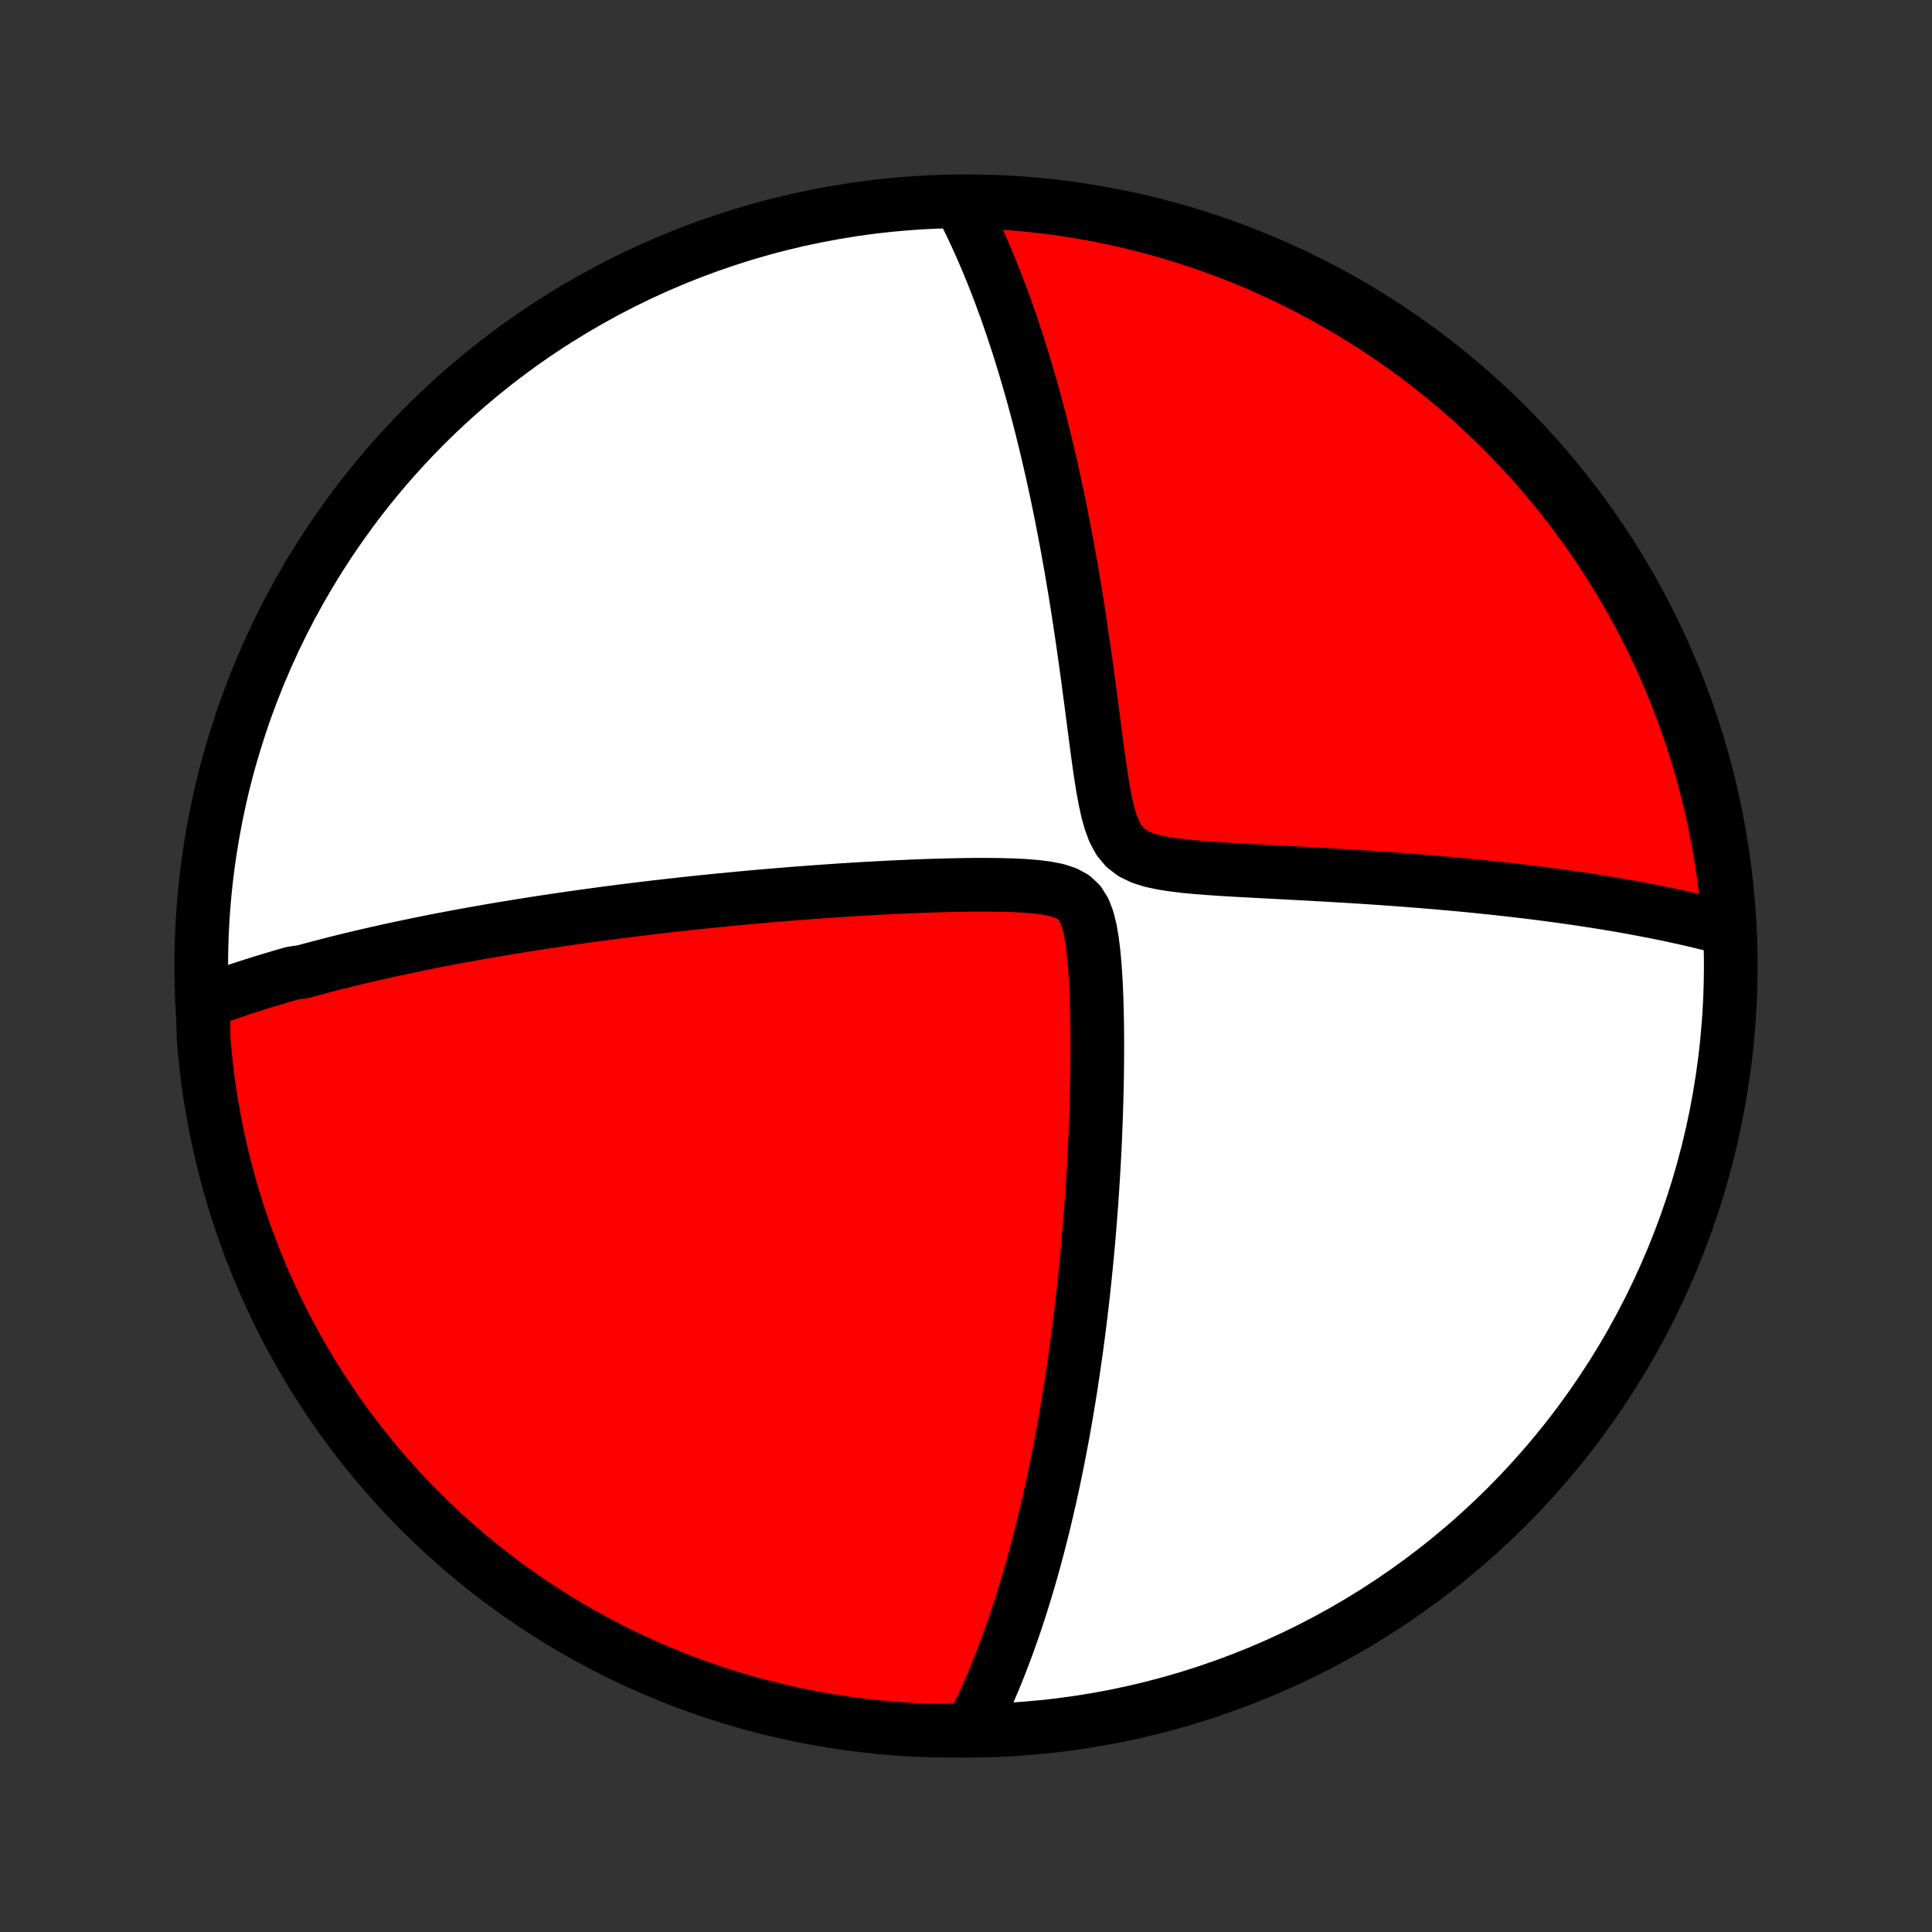 <?xml version="1.0" encoding="utf-8" standalone="no"?>
<!DOCTYPE svg PUBLIC "-//W3C//DTD SVG 1.1//EN"
  "http://www.w3.org/Graphics/SVG/1.1/DTD/svg11.dtd">
<!-- Created with matplotlib (http://matplotlib.org/) -->
<svg height="72pt" version="1.1" viewBox="0 0 72 72" width="72pt" xmlns="http://www.w3.org/2000/svg" xmlns:xlink="http://www.w3.org/1999/xlink">
 <rect x="0" y="0" width="72" height="72" fill="#333333" stroke="none"/>
 <defs>
  <style type="text/css">
*{stroke-linecap:butt;stroke-linejoin:round;}
  </style>
 </defs>
 <g id="figure_1">
  <g id="patch_1">
   <path d="
M0 72
L72 72
L72 0
L0 0
z
" style="fill:none;"/>
  </g>
  <g id="axes_1">
   <g id="PatchCollection_1">
    <defs>
     <path d="
M36 -7.5
C43.558 -7.5 50.808 -10.503 56.153 -15.848
C61.497 -21.192 64.5 -28.442 64.5 -36
C64.5 -43.558 61.497 -50.808 56.153 -56.153
C50.808 -61.497 43.558 -64.5 36 -64.5
C28.442 -64.5 21.192 -61.497 15.848 -56.153
C10.503 -50.808 7.5 -43.558 7.5 -36
C7.5 -28.442 10.503 -21.192 15.848 -15.848
C21.192 -10.503 28.442 -7.5 36 -7.5
z
" id="C0_0_a811fe30f3"/>
     <path d="
M7.564 -34.645
L7.746 -34.714
L7.928 -34.781
L8.11 -34.846
L8.293 -34.911
L8.476 -34.975
L8.66 -35.038
L8.844 -35.101
L9.029 -35.162
L9.214 -35.222
L9.399 -35.282
L9.585 -35.341
L9.772 -35.399
L9.959 -35.456
L10.148 -35.513
L10.336 -35.569
L10.526 -35.625
L10.717 -35.68
L10.908 -35.734
L11.293 -35.788
L11.488 -35.842
L11.683 -35.894
L11.88 -35.947
L12.077 -35.998
L12.276 -36.05
L12.476 -36.101
L12.677 -36.151
L12.88 -36.202
L13.085 -36.252
L13.29 -36.301
L13.498 -36.35
L13.707 -36.399
L13.917 -36.447
L14.13 -36.495
L14.344 -36.543
L14.56 -36.591
L14.778 -36.638
L14.999 -36.685
L15.221 -36.732
L15.445 -36.779
L15.672 -36.825
L15.901 -36.872
L16.133 -36.918
L16.367 -36.964
L16.604 -37.009
L16.843 -37.055
L17.085 -37.1
L17.33 -37.145
L17.578 -37.19
L17.828 -37.235
L18.082 -37.279
L18.34 -37.324
L18.6 -37.368
L18.864 -37.412
L19.131 -37.456
L19.402 -37.5
L19.677 -37.544
L19.955 -37.588
L20.237 -37.631
L20.523 -37.674
L20.813 -37.717
L21.108 -37.76
L21.406 -37.803
L21.709 -37.846
L22.016 -37.888
L22.328 -37.93
L22.645 -37.972
L22.966 -38.014
L23.292 -38.056
L23.623 -38.097
L23.959 -38.138
L24.299 -38.179
L24.645 -38.219
L24.997 -38.259
L25.353 -38.299
L25.715 -38.338
L26.082 -38.377
L26.454 -38.415
L26.831 -38.453
L27.215 -38.49
L27.603 -38.527
L27.997 -38.563
L28.396 -38.599
L28.801 -38.633
L29.21 -38.667
L29.625 -38.701
L30.045 -38.733
L30.471 -38.764
L30.9 -38.794
L31.335 -38.824
L31.774 -38.852
L32.218 -38.878
L32.665 -38.903
L33.116 -38.927
L33.571 -38.948
L34.029 -38.968
L34.489 -38.986
L34.952 -39.001
L35.415 -39.013
L35.88 -39.022
L36.344 -39.028
L36.806 -39.028
L37.265 -39.023
L37.719 -39.011
L38.163 -38.989
L38.594 -38.955
L39.004 -38.904
L39.384 -38.829
L39.721 -38.719
L40.005 -38.564
L40.231 -38.351
L40.403 -38.076
L40.531 -37.745
L40.626 -37.369
L40.697 -36.961
L40.751 -36.531
L40.793 -36.086
L40.825 -35.632
L40.85 -35.172
L40.868 -34.709
L40.88 -34.243
L40.889 -33.778
L40.893 -33.313
L40.893 -32.849
L40.891 -32.388
L40.885 -31.929
L40.877 -31.474
L40.865 -31.022
L40.852 -30.574
L40.836 -30.13
L40.819 -29.691
L40.799 -29.256
L40.777 -28.826
L40.753 -28.401
L40.728 -27.981
L40.701 -27.567
L40.673 -27.158
L40.643 -26.754
L40.611 -26.356
L40.579 -25.963
L40.545 -25.576
L40.51 -25.194
L40.473 -24.818
L40.436 -24.447
L40.397 -24.082
L40.358 -23.722
L40.318 -23.367
L40.276 -23.018
L40.234 -22.674
L40.191 -22.336
L40.147 -22.002
L40.103 -21.674
L40.057 -21.351
L40.011 -21.032
L39.965 -20.718
L39.918 -20.409
L39.87 -20.105
L39.821 -19.805
L39.772 -19.509
L39.723 -19.218
L39.672 -18.931
L39.622 -18.648
L39.571 -18.37
L39.519 -18.095
L39.467 -17.824
L39.414 -17.557
L39.361 -17.293
L39.307 -17.033
L39.253 -16.776
L39.199 -16.523
L39.144 -16.273
L39.088 -16.026
L39.032 -15.783
L38.976 -15.542
L38.919 -15.304
L38.862 -15.069
L38.804 -14.837
L38.745 -14.607
L38.687 -14.38
L38.627 -14.155
L38.567 -13.933
L38.507 -13.713
L38.446 -13.496
L38.385 -13.28
L38.323 -13.067
L38.26 -12.856
L38.197 -12.647
L38.133 -12.44
L38.069 -12.234
L38.004 -12.03
L37.938 -11.828
L37.872 -11.628
L37.805 -11.429
L37.737 -11.232
L37.668 -11.037
L37.599 -10.842
L37.529 -10.649
L37.458 -10.458
L37.386 -10.267
L37.313 -10.078
L37.24 -9.89
L37.165 -9.704
L37.09 -9.518
L37.013 -9.333
L36.935 -9.15
L36.857 -8.967
L36.777 -8.785
L36.696 -8.604
L36.614 -8.424
L36.53 -8.245
L36.445 -8.067
L36.359 -7.889
L36.271 -7.712
L35.774 -7.536
L35.277 -7.501
L34.78 -7.509
L34.283 -7.526
L33.787 -7.552
L33.291 -7.586
L32.796 -7.629
L32.303 -7.681
L31.81 -7.741
L31.319 -7.81
L30.829 -7.887
L30.34 -7.973
L29.854 -8.068
L29.369 -8.171
L28.886 -8.282
L28.406 -8.402
L27.927 -8.53
L27.452 -8.667
L26.979 -8.812
L26.508 -8.966
L26.041 -9.127
L25.576 -9.297
L25.115 -9.475
L24.657 -9.661
L24.202 -9.855
L23.751 -10.057
L23.304 -10.267
L22.86 -10.484
L22.421 -10.71
L21.986 -10.943
L21.555 -11.184
L21.128 -11.432
L20.706 -11.688
L20.289 -11.951
L19.876 -12.222
L19.469 -12.499
L19.066 -12.784
L18.669 -13.076
L18.276 -13.376
L17.889 -13.681
L17.508 -13.994
L17.133 -14.314
L16.763 -14.64
L16.398 -14.972
L16.04 -15.311
L15.688 -15.656
L15.343 -16.008
L15.003 -16.365
L14.67 -16.729
L14.343 -17.098
L14.023 -17.473
L13.71 -17.854
L13.403 -18.24
L13.104 -18.632
L12.811 -19.029
L12.525 -19.431
L12.247 -19.839
L11.976 -20.251
L11.712 -20.668
L11.455 -21.089
L11.206 -21.515
L10.965 -21.946
L10.731 -22.381
L10.505 -22.82
L10.286 -23.263
L10.076 -23.71
L9.873 -24.16
L9.678 -24.615
L9.491 -25.072
L9.313 -25.533
L9.142 -25.998
L8.98 -26.465
L8.826 -26.935
L8.68 -27.408
L8.543 -27.884
L8.414 -28.362
L8.293 -28.842
L8.181 -29.325
L8.077 -29.809
L7.981 -30.296
L7.895 -30.784
L7.816 -31.274
L7.747 -31.765
L7.686 -32.257
L7.633 -32.751
L7.59 -33.246
z
" id="C0_1_5cea774491"/>
     <path d="
M35.82 -64.358
L35.911 -64.181
L36.001 -64.002
L36.09 -63.821
L36.179 -63.637
L36.268 -63.451
L36.356 -63.263
L36.443 -63.072
L36.53 -62.879
L36.617 -62.683
L36.702 -62.484
L36.788 -62.282
L36.873 -62.078
L36.958 -61.871
L37.042 -61.66
L37.126 -61.447
L37.209 -61.23
L37.292 -61.011
L37.375 -60.787
L37.458 -60.56
L37.54 -60.33
L37.621 -60.096
L37.703 -59.858
L37.784 -59.617
L37.865 -59.371
L37.946 -59.122
L38.026 -58.868
L38.106 -58.61
L38.186 -58.348
L38.265 -58.081
L38.344 -57.81
L38.423 -57.534
L38.502 -57.253
L38.58 -56.967
L38.657 -56.676
L38.735 -56.381
L38.812 -56.08
L38.888 -55.773
L38.965 -55.462
L39.04 -55.145
L39.115 -54.822
L39.19 -54.494
L39.265 -54.16
L39.338 -53.821
L39.412 -53.475
L39.484 -53.124
L39.556 -52.767
L39.627 -52.404
L39.698 -52.035
L39.768 -51.66
L39.837 -51.279
L39.906 -50.892
L39.973 -50.499
L40.04 -50.101
L40.106 -49.697
L40.171 -49.287
L40.235 -48.871
L40.298 -48.45
L40.361 -48.025
L40.422 -47.594
L40.483 -47.158
L40.543 -46.718
L40.602 -46.274
L40.661 -45.827
L40.72 -45.376
L40.778 -44.923
L40.838 -44.468
L40.898 -44.013
L40.961 -43.559
L41.027 -43.107
L41.098 -42.66
L41.178 -42.221
L41.27 -41.796
L41.382 -41.391
L41.522 -41.017
L41.702 -40.687
L41.933 -40.411
L42.219 -40.195
L42.556 -40.034
L42.933 -39.917
L43.338 -39.831
L43.763 -39.766
L44.2 -39.715
L44.644 -39.674
L45.093 -39.64
L45.543 -39.609
L45.994 -39.582
L46.444 -39.557
L46.892 -39.533
L47.338 -39.51
L47.78 -39.486
L48.219 -39.463
L48.653 -39.44
L49.083 -39.416
L49.508 -39.392
L49.929 -39.368
L50.344 -39.343
L50.753 -39.317
L51.157 -39.29
L51.556 -39.263
L51.948 -39.235
L52.335 -39.206
L52.716 -39.177
L53.091 -39.147
L53.46 -39.116
L53.823 -39.084
L54.18 -39.052
L54.532 -39.02
L54.877 -38.986
L55.217 -38.952
L55.551 -38.917
L55.879 -38.882
L56.202 -38.846
L56.519 -38.81
L56.83 -38.773
L57.136 -38.736
L57.437 -38.698
L57.733 -38.659
L58.023 -38.62
L58.309 -38.581
L58.59 -38.541
L58.866 -38.501
L59.137 -38.46
L59.404 -38.419
L59.666 -38.377
L59.923 -38.335
L60.177 -38.293
L60.426 -38.25
L60.671 -38.207
L60.913 -38.163
L61.15 -38.119
L61.383 -38.074
L61.613 -38.03
L61.84 -37.984
L62.063 -37.939
L62.282 -37.893
L62.498 -37.846
L62.712 -37.799
L62.922 -37.752
L63.129 -37.704
L63.333 -37.656
L63.534 -37.608
L63.732 -37.559
L63.928 -37.509
L64.121 -37.459
L64.436 -37.408
L64.398 -37.913
L64.352 -38.409
L64.297 -38.904
L64.233 -39.398
L64.161 -39.892
L64.08 -40.384
L63.991 -40.875
L63.893 -41.364
L63.786 -41.852
L63.672 -42.337
L63.548 -42.822
L63.417 -43.303
L63.277 -43.783
L63.128 -44.26
L62.972 -44.735
L62.807 -45.207
L62.634 -45.677
L62.453 -46.143
L62.264 -46.606
L62.067 -47.066
L61.862 -47.523
L61.649 -47.976
L61.428 -48.426
L61.199 -48.871
L60.963 -49.313
L60.719 -49.751
L60.468 -50.184
L60.209 -50.614
L59.943 -51.039
L59.67 -51.459
L59.389 -51.874
L59.101 -52.285
L58.806 -52.691
L58.505 -53.091
L58.196 -53.487
L57.881 -53.877
L57.559 -54.261
L57.23 -54.641
L56.895 -55.014
L56.554 -55.382
L56.206 -55.743
L55.852 -56.099
L55.492 -56.449
L55.126 -56.792
L54.755 -57.129
L54.377 -57.46
L53.994 -57.784
L53.606 -58.101
L53.212 -58.412
L52.813 -58.716
L52.409 -59.013
L52 -59.302
L51.586 -59.585
L51.167 -59.861
L50.743 -60.129
L50.315 -60.39
L49.883 -60.644
L49.447 -60.89
L49.006 -61.129
L48.561 -61.359
L48.113 -61.582
L47.661 -61.798
L47.205 -62.005
L46.746 -62.205
L46.284 -62.396
L45.819 -62.58
L45.35 -62.755
L44.879 -62.923
L44.405 -63.082
L43.928 -63.233
L43.449 -63.375
L42.968 -63.509
L42.485 -63.635
L41.999 -63.752
L41.512 -63.861
L41.023 -63.962
L40.533 -64.054
L40.041 -64.137
L39.548 -64.212
L39.054 -64.278
L38.559 -64.336
L38.063 -64.385
L37.567 -64.425
L37.07 -64.457
L36.573 -64.48
z
" id="C0_2_b89af2a973"/>
    </defs>
    <g clip-path="url(#p1bffca34e9)">
     <use style="fill:#ffffff;stroke:#000000;stroke-width:2.0;" x="0.0" xlink:href="#C0_0_a811fe30f3" y="72.0"/>
    </g>
    <g clip-path="url(#p1bffca34e9)">
     <use style="fill:#ff0000;stroke:#000000;stroke-width:2.0;" x="0.0" xlink:href="#C0_1_5cea774491" y="72.0"/>
    </g>
    <g clip-path="url(#p1bffca34e9)">
     <use style="fill:#ff0000;stroke:#000000;stroke-width:2.0;" x="0.0" xlink:href="#C0_2_b89af2a973" y="72.0"/>
    </g>
   </g>
  </g>
 </g>
 <defs>
  <clipPath id="p1bffca34e9">
   <rect height="72.0" width="72.0" x="0.0" y="0.0"/>
  </clipPath>
 </defs>
</svg>
